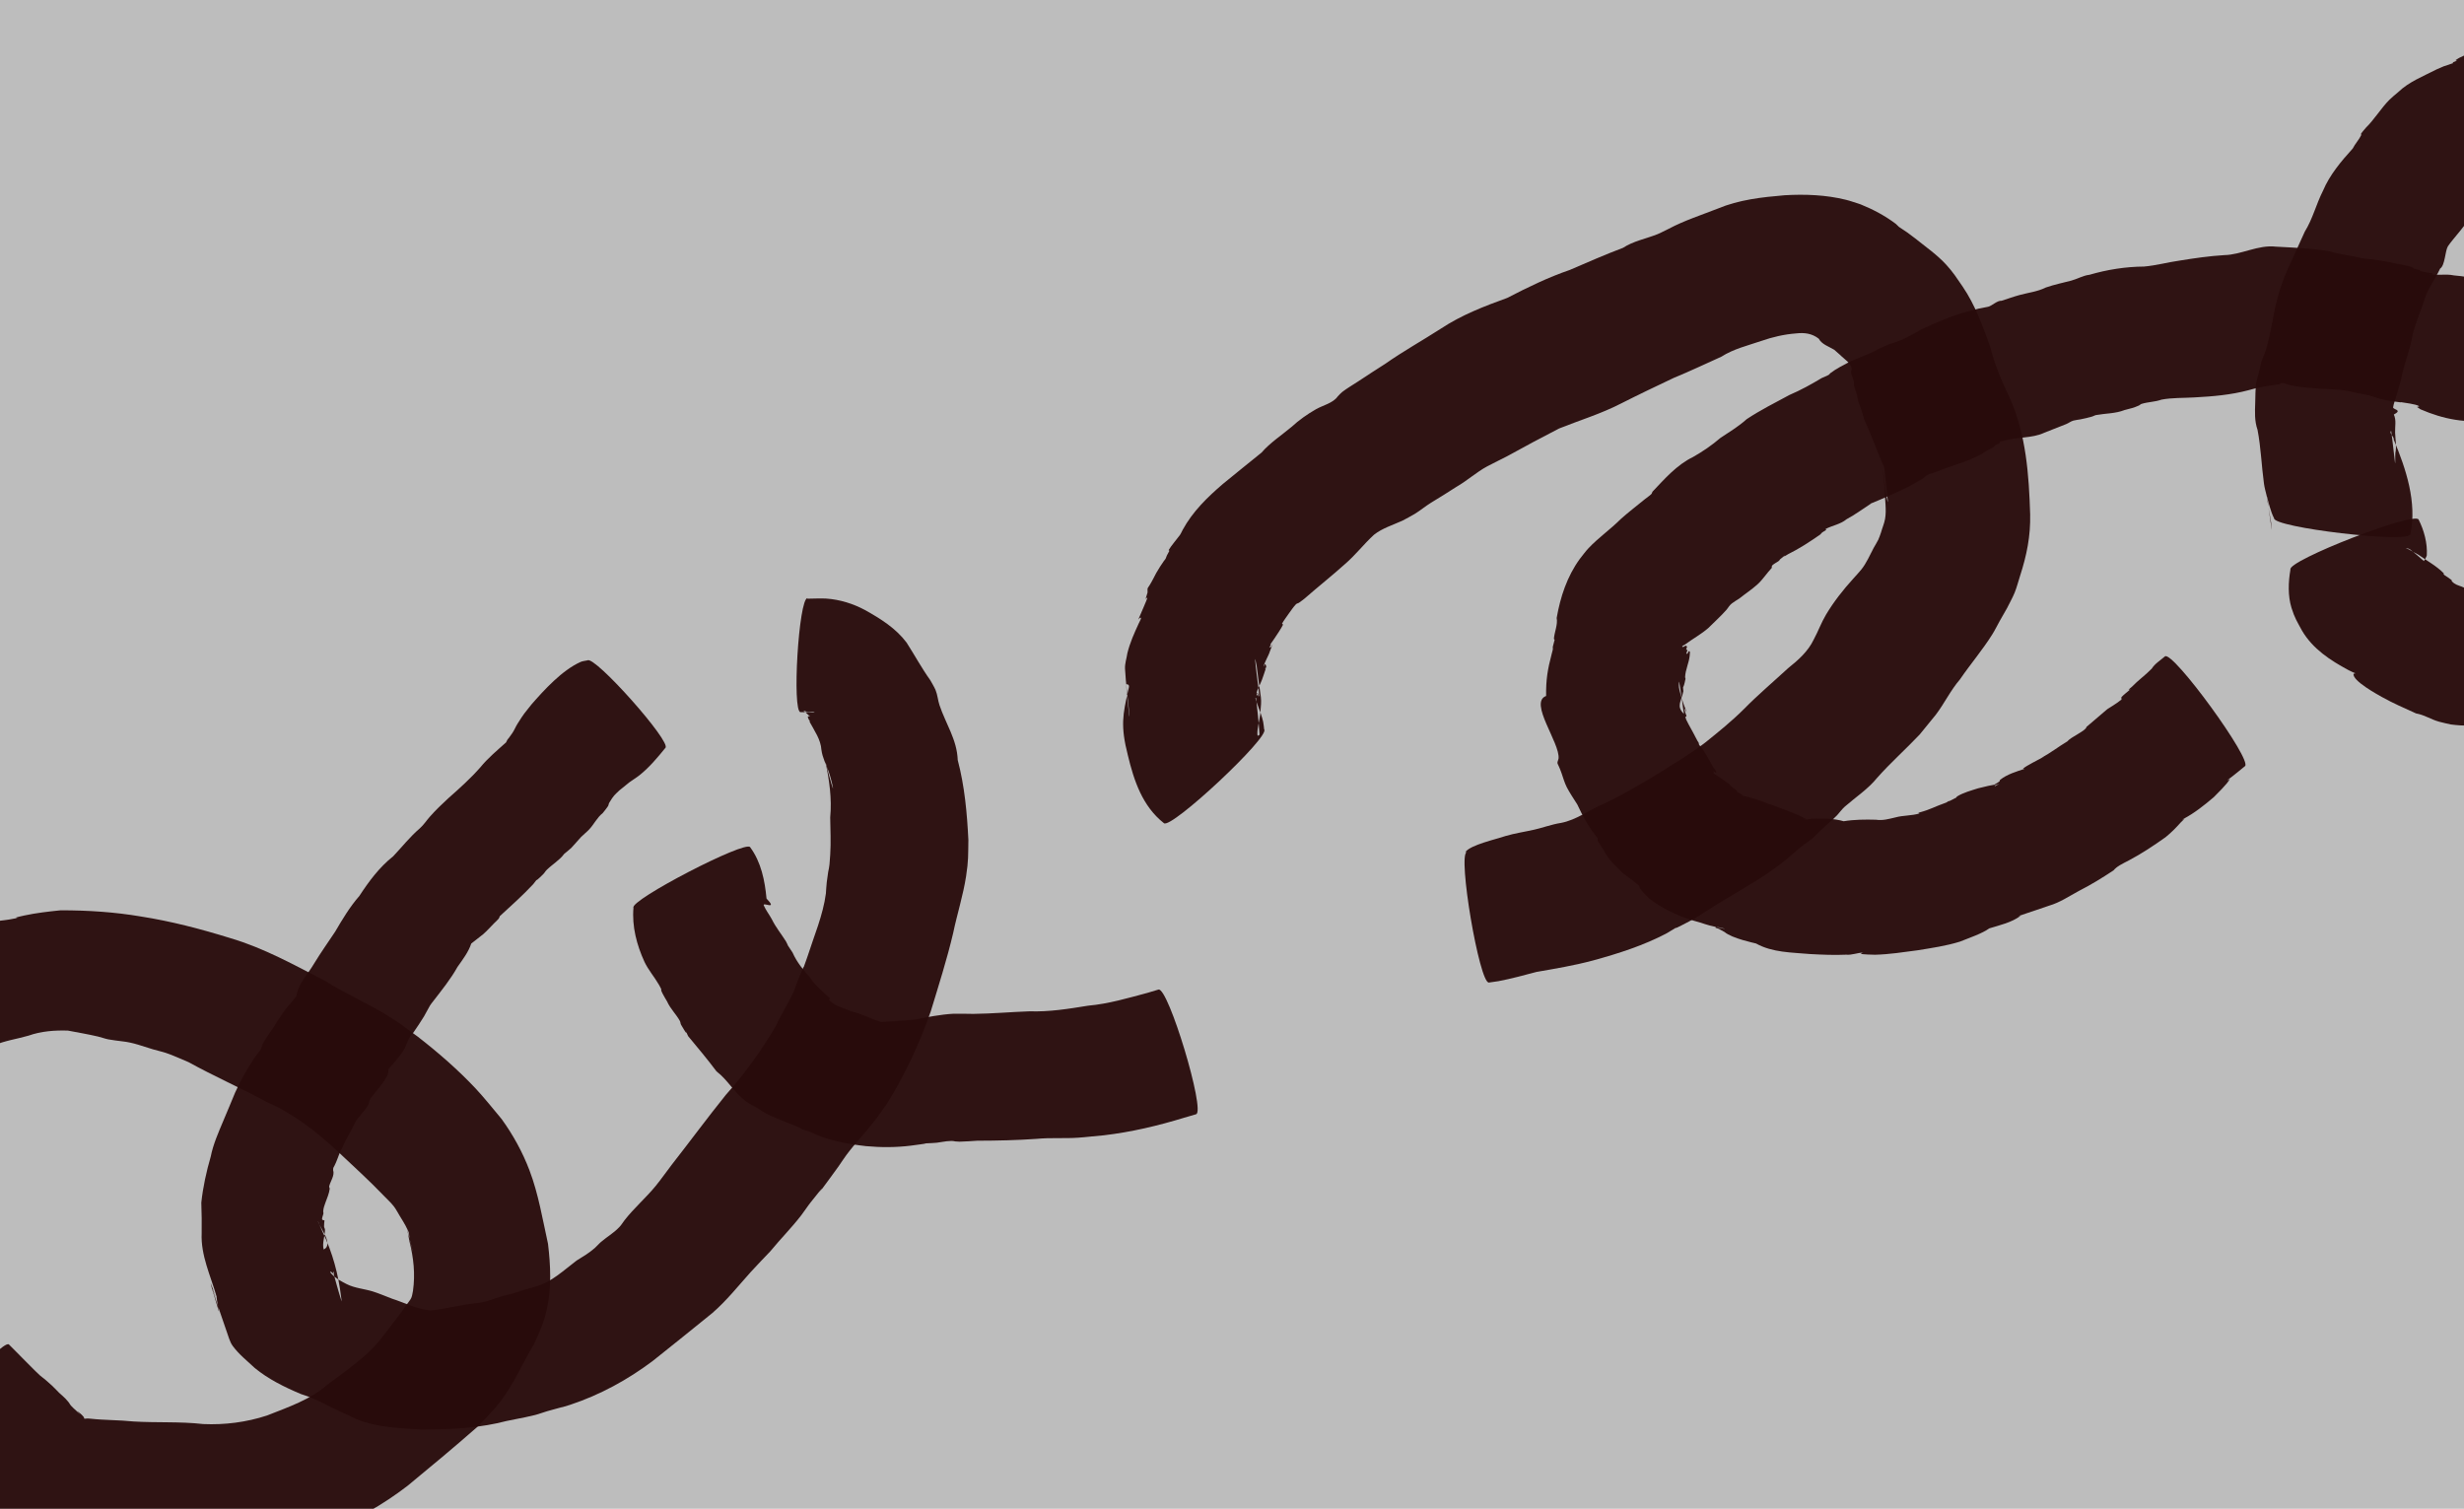 <?xml version="1.0" encoding="UTF-8" standalone="no"?>
<!-- Created with Inkscape (http://www.inkscape.org/) -->

<svg
   xmlns:dc="http://purl.org/dc/elements/1.1/"
   xmlns:cc="http://creativecommons.org/ns#"
   xmlns:rdf="http://www.w3.org/1999/02/22-rdf-syntax-ns#"
   xmlns:svg="http://www.w3.org/2000/svg"
   xmlns="http://www.w3.org/2000/svg"
   xmlns:sodipodi="http://sodipodi.sourceforge.net/DTD/sodipodi-0.dtd"
   xmlns:inkscape="http://www.inkscape.org/namespaces/inkscape"
   width="7920.344"
   height="4849.656"
   id="svg2"
   version="1.1"
   inkscape:version="0.91 r13725"
   sodipodi:docname="Break those chainsEdited.svg"
   inkscape:export-filename="/Users/egmontmika/Documents/Blog/BlogEgmontMika.com/Facebook/chainsBlog.png"
   inkscape:export-xdpi="67"
   inkscape:export-ydpi="67">
  <defs
     id="defs4" />
  <sodipodi:namedview
     id="base"
     pagecolor="#ffffff"
     bordercolor="#666666"
     borderopacity="1.0"
     inkscape:pageopacity="0.0"
     inkscape:pageshadow="2"
     inkscape:zoom="0.061871843"
     inkscape:cx="5644.7137"
     inkscape:cy="2748.4887"
     inkscape:document-units="px"
     inkscape:current-layer="layer1"
     showgrid="false"
     inkscape:window-width="1280"
     inkscape:window-height="714"
     inkscape:window-x="0"
     inkscape:window-y="1"
     inkscape:window-maximized="1"
     showborder="true"
     borderlayer="true"
     fit-margin-top="0"
     fit-margin-left="0"
     fit-margin-right="0"
     fit-margin-bottom="0"
     inkscape:showpageshadow="false" />
  <g
     inkscape:label="Layer 1"
     inkscape:groupmode="layer"
     id="layer1"
     transform="translate(547.812,821.531)">
    <rect
       style="color:#000000;fill:#6c6b6c;fill-opacity:0.448;fill-rule:nonzero;stroke:#cc0303;stroke-width:3;stroke-linejoin:miter;stroke-miterlimit:4;stroke-opacity:1;stroke-dasharray:none;stroke-dashoffset:0;marker:none;visibility:visible;display:inline;overflow:visible;enable-background:accumulate"
       id="rect6683"
       width="9552.003"
       height="5608.367"
       x="-1145.823"
       y="-1305.48" />
    <g
       id="g4035"
       transform="matrix(0.383,1.476,1.845,-0.47,-240.866,1295.193)"
       style="fill:#280b0b">
      <path
         inkscape:connector-curvature="0"
         d="m 778.448,-376.876 c -4.126,4.714 -29.026,13.949 -36.319,9.42 1.488,-2.619 3.554,-5.039 4.464,-7.857 0.25,-0.772 -1.246,-1.346 -1.233,-2.148 0.021,-1.134 0.922,-2.119 1.317,-3.199 5.336,-14.597 0.191,0.317 -0.893,3.999 0.322,10.683 -6.654,20.714 -7.96,31.118 -0.056,0.464 0.796,0.752 0.786,1.219 -0.101,4.642 -0.743,9.263 -1.115,13.895 -4.224,20.177 -1.134,40.65 -2,60.985 -2.607,22.393 2.439,45.319 10.181,66.623 9.078,15.508 17.9,31.423 27.767,46.59 3.478,5.346 7.882,10.213 11.133,15.668 4.244,7.12 7.535,14.651 11.302,21.976 7.913,17.261 21.058,31.824 32.593,47.176 4.797,6.385 8.89,13.18 13.926,19.419 9.293,11.514 20.249,21.911 30.414,32.836 41.973,35.67 80.157,74.511 121.707,110.556 38.311,39.193 86.367,68.745 136.715,94.623 38.906,19.592 77.204,39.886 117.157,57.815 8.496,3.813 16.719,8.179 25.578,11.285 7.415,2.6 15.355,3.838 23.032,5.758 7.714,1.79 15.329,3.948 23.141,5.371 22.888,4.169 12.778,1.565 34.203,0.701 7.131,-0.288 28.555,-0.118 21.417,-0.03 -59.651,0.754 -56.537,0.972 -21.017,-1.025 35.124,-0.217 69.126,-4.202 102,-15.151 4.452,-1.887 9.313,-3.157 13.356,-5.66 3.698,-2.29 6.421,-5.61 9.524,-8.506 5.36,-5.002 10.673,-10.044 15.861,-15.186 14.88,-14.747 29.512,-29.743 43.995,-44.794 28.953,-31.1 45.512,-69.206 64.472,-105.414 21.786,-34.394 25.498,-73.665 31.583,-111.897 3.101,-36.376 -2.649,-73.476 -15.788,-108.024 -17.443,-36.617 -26.59,-75.695 -41.615,-112.958 -10.438,-22.537 -17.289,-46.095 -27.824,-68.552 -5.168,-11.017 -0.588,-10.528 -6.743,-10.506 -2.099,-0.867 -4.311,-1.549 -6.298,-2.601 -29.229,-15.483 21.628,9.348 -17.331,-10.475 -12.912,-6.57 -7.474,-1.935 -23.154,-8.804 -5.463,-2.393 -10.53,-5.434 -15.794,-8.151 -6.359,-2.989 -12.879,-5.724 -19.076,-8.967 -31.137,-16.295 -12.841,-8.583 -37.864,-20.721 -17.318,-8.4 -34.998,-16.289 -52.4,-24.562 -5.239,-2.468 -10.477,-4.936 -15.715,-7.403 -14.509,-9.478 137.488,-190.427 151.997,-180.949 l 0,0 c 6.613,2.708 13.226,5.415 19.839,8.123 41.147,18.141 80.536,39.088 118.938,61.413 48.126,25.465 91.562,58.859 121.851,100.848 5.955,9.116 12.418,17.989 17.866,27.349 16.426,28.22 22.091,60.187 37.196,88.935 17.6,42.014 43.742,81.26 56.416,124.944 8.152,29.639 16.19,58.906 19.725,89.321 2.788,23.995 1.969,31.78 2.718,56.266 0.306,9.995 0.793,19.984 1.19,29.977 -0.416,10.625 -0.101,21.292 -1.248,31.875 -5.774,53.096 -24.475,105.405 -50.106,153.437 -27.213,46.441 -54.661,92.751 -83.581,138.391 -12.693,16.497 -25.34,33.866 -40.161,48.97 -29.365,29.926 -66.816,52.446 -99.633,79.133 -25.847,16.449 -34.422,23.425 -64.237,35.742 -41.768,17.255 -88.196,25.056 -133.601,29.958 -53.157,1.535 -107.016,5.544 -160.042,0.858 -40.585,-3.586 -80.639,-11.705 -119.04,-23.748 -20.549,-7.733 -55.197,-20.424 -75.642,-29.409 -47.506,-20.879 -92.972,-45.846 -136.334,-72.733 -26.543,-17.516 -40.176,-25.652 -64.543,-44.973 C 842.145,294.845 812.757,264.632 778.542,238.965 729.991,195.402 679.483,153.04 641.199,101.675 607.6,57.873 576.302,12.828 550.647,-35.028 527.734,-76.307 510.127,-119.601 496.137,-163.845 c -3.752,-20.117 -7.311,-40.839 -8.257,-61.256 -1.605,-34.651 3.585,7.169 0.278,-26.978 -0.474,-4.89 -1.458,-9.731 -2.187,-14.597 -1.872,-32.964 1.843,-66.003 11.974,-97.859 8.075,-15.128 9.438,-32.573 12.815,-48.037 7.952,-36.598 21.967,-71.545 48.885,-100.901 6.568,-5.639 12.738,-11.664 19.705,-16.918 31.454,-23.718 67.914,-36.215 108.668,-40.464 15.554,-5.639 105.985,188.337 90.431,193.976 z"
         id="path3188"
         style="fill:#280b0b;fill-opacity:0.953;fill-rule:evenodd;stroke:none" />
      <path
         inkscape:connector-curvature="0"
         d="m 259.772,803.227 c -0.113,-4.005 -1.198,-8.08 -0.34,-12.014 7.377,-33.8 38.129,-71.263 61.349,-98.319 14.852,-15.715 13.76,-15.348 32.041,-30.85 5.182,-4.394 11.346,-7.852 16.341,-12.412 16.702,-15.245 5.139,-6.763 15.834,-14.249 11.779,-17.974 22.557,-36.43 37.554,-52.594 17.597,-20.674 32.098,-42.905 46.458,-65.442 8.611,-12.92 17.841,-25.869 28.007,-37.895 6.34,-7.5 13.25,-13.215 18.586,-21.331 12.16,-19.79 28.74,-36.996 43.2,-55.379 15.439,-27.649 38.832,-50.546 63.378,-72.074 17.528,-20.454 39.086,-37.769 60.572,-54.892 18.156,-16.141 35.691,-32.782 54.637,-48.312 17.777,-13.951 31.368,-33.237 54.19,-41.098 1.117,-0.715 2.422,-1.246 3.35,-2.147 10.579,-10.268 11.664,-13.256 21.681,-23.598 6.424,-6.632 14.052,-12.683 20.895,-18.982 13.345,-10.109 23.909,-22.777 37.688,-32.472 1.334,-0.938 3.098,-1.273 4.573,-2.031 7.401,-3.806 7.688,-5.954 15.225,-13.455 19.705,-18.113 41.196,-34.705 64.199,-49.474 17.256,-10.523 34.715,-20.774 51.85,-31.45 21.233,-12.898 42.456,-26.393 66.177,-35.549 28.813,-13.661 58.359,-25.668 89.327,-34.991 21.02,-3.715 41.829,-7.811 62.764,-12.418 44.658,-10.983 91.226,-3.355 136.873,-2.449 2.927,-0.351 5.841,-0.795 8.78,-1.055 7.072,-0.623 31.88,-1.265 20.07,-1.659 -95.549,-3.183 -49.708,-0.384 -28.681,1.187 50.923,3.977 -119.667,-9.233 92.695,4.186 5.699,0.36 11.455,1.162 16.83,2.873 19.922,6.339 37.947,17.291 56.204,26.544 29.836,17.413 54.597,40.474 77.389,64.561 19.008,25.212 45.323,44.355 66.91,67.628 36.749,30.849 51.276,72.965 68.021,113.655 12.959,41.442 24.61,83.455 26.633,126.523 -0.226,22.023 2.998,44.112 2.973,66.109 -0.01,7.018 -1.199,14 -1.446,21.014 -2.5,70.769 2.711,-27.54 -1.153,40.578 -4.833,53.376 -21.175,104.138 -46.232,152.668 -22.291,39.478 -44.374,79.009 -67.172,118.285 -18.05,28.919 -42.104,54.087 -64.106,80.557 -11.054,13.299 -21.266,27.126 -32.003,40.625 -19.753,21.525 -36.818,44.62 -57.318,65.635 -7.061,7.238 -14.9,13.873 -21.845,21.199 -60.864,64.201 32.485,-29.007 -39.04,41.511 -6.48,6.276 -12.875,12.621 -19.441,18.827 -6.453,6.098 -13.338,11.842 -19.613,18.083 -20.091,19.981 -37.132,42.239 -56.95,62.427 -8.315,8.47 -17.194,16.495 -25.791,24.743 -50.381,42.546 -106.809,79.299 -166.308,111.273 -49.111,23.985 -97.737,48.511 -148.437,69.875 -36.814,14.521 -72.063,32.484 -109.716,45.354 -31.427,10.742 -40.603,11.909 -72.47,18.995 -55.962,9.302 -111.942,16.703 -168.966,16.502 -42.067,7.515 -80.932,-4.346 -121.731,-6.519 -10.833,-0.577 -21.792,1.183 -32.558,-0.019 -7.719,-0.863 -15.202,-2.93 -22.803,-4.395 -29.336,-9.059 -59.623,-15.017 -89.343,-22.839 -34.729,-11.418 -62.25,-32.256 -88.577,-54.508 -18.604,-16.224 -34.338,-36.451 -43.229,-58.313 -2.575,-6.332 -7.105,-22.318 -9.671,-31.205 -0.296,0.316 -0.591,0.634 -0.886,0.95 -4.785,-14.298 224.506,-73.978 229.291,-59.68 l 0,0 c 1.762,5.42 3.525,10.839 5.287,16.259 0.568,2.124 3.272,8.058 1.703,6.37 -3.001,-3.228 -2.296,-8.162 -4.368,-11.915 -0.946,-1.713 -3.323,-3.084 -3.172,-4.985 0.101,-1.245 2.259,1.504 3.389,2.256 1.387,0.715 10.386,5.37 10.582,5.396 1.058,0.14 -0.854,-1.731 -1.281,-2.596 0.613,-0.346 1.112,-1.083 1.838,-1.038 12.765,0.804 3.887,2.671 10.528,0.958 21.178,4.082 41.641,10.732 63.59,7.349 16.345,-1.569 31.547,1.429 47.8,2.687 21.93,1.697 80.074,-1.023 -22.062,-1.169 39.294,-1.369 79.124,-4.825 116.561,-15.777 25.386,-4.963 50.883,-9.134 75.829,-15.703 40.082,-10.556 14.064,-4.618 54.836,-17.433 7.367,-2.316 14.936,-4.099 22.404,-6.148 43.177,-13.974 80.775,-37.477 120.487,-57.478 41.128,-22.33 -6.293,3.947 41.143,-24.382 6.953,-4.152 14.463,-7.566 21.278,-11.893 21.465,-13.629 40.201,-30.35 61.609,-44.049 42.29,-33.629 80.769,-70.414 114.612,-110.86 37.386,-40.115 76.803,-78.718 114.845,-118.333 11.552,-11.9 23.917,-23.191 35.088,-35.37 19.21,-20.945 33.988,-45.016 53.936,-65.521 3.687,-3.724 7.909,-7.083 11.061,-11.171 9.896,-12.831 12.435,-22.444 20.789,-36.242 2.725,-4.501 6.529,-8.446 9.299,-12.926 7.847,-12.69 10.39,-20.926 16.071,-34.924 13.024,-25.044 31.267,-50.191 31.811,-78.347 0.17,-6.658 0.34,-13.316 0.509,-19.973 0.557,-6.57 1.385,-13.126 1.669,-19.709 0.252,-5.847 -0.387,-11.71 -0.056,-17.554 0.859,-15.408 4.156,-30.708 0.839,-46.17 -4.642,-26.073 -4.346,-52.595 -9.117,-78.473 -9.84,-21.675 -29.035,-38.62 -43.96,-57.604 -6.79,-7.524 -19.087,-20.904 -24.807,-28.411 -9.821,-12.889 -15.977,-27.966 -28.316,-39.255 -8.288,-7.615 -17.277,-15.426 -28.075,-20.122 -2.406,-1.01 -7.357,-3.477 -5.293,-0.464 1.202,1.754 4.946,2.003 5.26,4.033 0.216,1.396 -6.333,-0.665 -4.736,-0.645 21.492,0.272 42.999,0.4 64.464,1.4 3.142,0.146 -6.231,0.779 -9.346,1.168 -46.637,5.051 -94.357,4.684 -140.625,-2.628 -15.897,-1.873 -5.335,-0.555 -19.576,-2.487 -1.789,-0.243 -7.18,-0.709 -5.37,-0.705 12.569,0.03 56.178,16.57 60.468,-2.572 -13.208,-0.394 -27.083,7.858 -39.597,10.422 -2.358,0.483 -4.881,-0.456 -7.261,-0.069 -4.171,0.682 -8.121,2.165 -12.182,3.248 -0.693,-1.178 -1.748,-3.943 -4.218,-3.346 -3.837,0.927 -6.999,3.381 -10.71,4.646 -1.307,0.445 -2.841,0.05 -4.175,0.428 -7.513,2.131 -10.113,3.923 -16.784,7.408 -7.214,3.976 -17.283,10.205 -25.816,12.75 -1.767,0.527 -3.904,-0.413 -5.585,0.301 -9.869,4.181 -19.095,13.947 -31.034,13.256 -7.817,2.106 -1.222,-0.03 -13.944,7.883 -9.388,5.837 -19.903,10.632 -28.64,17.758 -14.433,8.213 -26.076,19.469 -40.028,28.475 -11.632,7.153 -18.295,18.924 -28.404,27.69 -7.848,6.805 -7.198,3.906 -14.818,8.952 -1.236,0.818 -2.139,1.967 -3.208,2.951 -10.911,11.654 -21.984,24.948 -35.315,34.55 -2.63,1.894 -5.941,2.923 -9.064,4.098 -1.056,0.397 -2.565,-0.13 -3.38,0.583 -3.499,3.065 -6.042,6.876 -9.063,10.315 -5.492,5.941 -15.704,17.317 -21.882,22.649 -9.569,8.26 -23.949,12.349 -31.002,23.241 -9.182,8.471 -18.387,16.897 -28.164,24.844 -6.135,4.987 -12.952,9.301 -19.014,14.357 -2.433,2.03 -4.461,4.407 -6.691,6.61 -18.332,18.819 -36.186,38.156 -57.563,54.422 -12.467,11.712 -24.723,24.289 -40.612,32.448 -2.468,4.545 -11.427,21.121 -13.056,23.703 -4.852,7.694 -10.961,14.716 -16.436,22.078 -2.394,3.218 -4.403,6.685 -7.174,9.659 -1.16,1.245 -2.967,1.879 -4.451,2.818 -15.457,23.029 -30.393,46.245 -47.826,68.033 -15.521,16.32 2.393,-3.487 -15.23,20.597 -2.037,2.783 -5.086,4.921 -7.101,7.717 -8.345,11.575 -13.103,25.138 -23.673,35.457 -2.758,4.606 -5.202,9.369 -8.275,13.818 -1.639,2.373 -16.126,19.182 -17.211,20.632 -4.11,5.491 -7.27,11.521 -11.591,16.885 -8.061,10.009 -19.772,17.519 -26.08,28.765 -3.777,3.84 -7.175,7.998 -11.333,11.52 -1.845,1.563 -4.632,2.056 -6.506,3.593 -13.2,10.826 -12.877,11.896 -19.865,21.753 -1.492,2.603 -11.136,19.419 -11.316,19.771 -3.224,6.332 -5.562,13.01 -9.041,19.237 -11.013,19.718 -26.801,37.185 -42.449,54.102 -7.229,13.679 -226.599,-76.47 -219.37,-90.149 z"
         id="path3190"
         style="fill:#280b0b;fill-opacity:0.953;fill-rule:evenodd;stroke:none" />
      <path
         inkscape:connector-curvature="0"
         d="m 789.029,773.502 c 37.55,-10.661 77.684,-10.432 116.286,-4.974 18.677,2.876 36.12,9.943 54.424,13.981 19.332,4.265 3.818,-0.626 20.268,2.256 6.106,1.069 12.082,2.649 18.123,3.973 16.124,2.045 30.723,9.459 46.443,12.617 2.668,0.536 5.549,-0.296 8.203,0.295 42.662,9.498 -2.911,2.44 26.797,6.671 28.896,10.871 57.504,21.856 86.955,31.495 23.011,14.736 53.959,20.317 76.435,35.392 7.37,4.943 13.774,10.915 20.662,16.372 22.282,15.184 37.846,35.749 55.668,54.496 23.778,25.012 -11.813,-18.842 19.102,20.982 26.744,24.147 43.907,54.57 58.599,85.358 10.47,23.563 18.426,48.501 22.353,73.647 8.814,56.447 -2.835,-6.616 3.548,27.136 1.315,5.387 2.943,10.722 3.946,16.162 1.026,5.563 1.03,11.251 2.131,16.803 3.212,16.179 2.919,7.262 7.604,21.074 1.804,5.319 6.274,25.196 7.211,29.207 10.243,32.454 19.689,65.049 27.161,98.087 4.393,22.9 13.764,44.752 19.031,67.457 3.383,14.58 5.53,29.365 8.688,43.984 7.618,45.885 8.619,92.459 5.831,138.708 -0.303,6.889 -0.605,13.778 -0.908,20.667 -0.687,17.101 -274.938,8.53 -274.25,-8.571 l 0,0 c 0.333,-6.402 0.666,-12.804 1,-19.206 0.503,-34.294 2.196,-68.611 -4.684,-102.61 -3.683,-33.155 -7.349,-66.209 -18.979,-98.126 -8.4,-30.919 -14.64,-62.268 -23.99,-92.93 -2.007,-5.939 -9.588,-28.16 -10.591,-32.205 -5.418,-21.858 -6.7,-44.313 -8.464,-66.549 -3.514,-18.573 -8.111,-37.044 -12.267,-55.392 -11.736,-14.954 -26.889,-28.115 -37.393,-44.189 -11.52,-11.418 -18.87,-24.981 -35.346,-31.744 -3.541,4.31 -1.003,2.495 -11.084,-2.366 -13.913,-6.71 -27.284,-14.63 -42.671,-18.618 -19.506,-7.878 -40.039,-15.672 -61.362,-18.313 -5.55,-1.528 -11.1,-3.056 -16.65,-4.584 -3.305,-0.518 -6.687,-0.739 -9.914,-1.554 -17.362,-4.384 -34.168,-10.735 -52.052,-13.586 -10.755,-2.157 -21.723,-5.919 -32.555,-7.36 -9.685,-1.289 18.892,21.67 -12.905,7.368 -37.544,4.905 -77.177,6.699 -113.39,-4.974 -17.347,-3.928 45.641,-220.263 62.987,-216.335 z"
         id="path3192"
         style="fill:#280b0b;fill-opacity:0.953;fill-rule:evenodd;stroke:none" />
    </g>
    <g
       id="g4029"
       transform="matrix(0.223,1.792,2.095,-0.268,3964.329,-4158.747)"
       style="fill:#280b0b">
      <path
         inkscape:connector-curvature="0"
         d="m 3089.28,-542.985 c -4.578,-0.03 -9.171,0.248 -13.733,-0.099 -8.955,-0.673 -19.44,-2.939 -28.228,-4.652 -0.358,-0.069 -12.611,-2.774 -15.376,-2.55 -0.38,0.03 0.117,0.665 0.177,0.997 21.581,-0.55 43.207,-0.311 64.744,-1.653 1.2,-0.079 2.352,-1.463 2.21,-2.516 -0.113,-0.802 -1.728,-0.745 -2.641,-0.672 -10.852,0.86 -22.626,5.315 -33.049,7.777 -36.926,6.666 -17.024,3.886 -87.342,3.984 -4.026,0.007 -16.022,-1.074 -11.999,-1.209 21.752,-0.728 43.542,0.03 65.298,-0.575 0.467,-0.011 0.27,-1.177 -0.193,-1.223 -1.878,-0.188 -3.749,0.428 -5.624,0.641 1.394,-0.961 4.655,-1.381 4.182,-2.885 -0.438,-1.389 -3.096,1.257 -4.726,1.155 -0.585,-0.04 1.291,-1.587 0.742,-1.406 -7.879,2.612 -14.602,7.4 -22.102,10.77 -6.247,2.807 -12.678,5.285 -19.016,7.928 -3.113,-5.229 3.042,3.78 -8.185,0.362 -1.622,-0.494 5.481,-3.365 3.8,-3.062 -5.743,1.035 -18.206,9.653 -25.13,12.134 -30.038,13.282 -5.314,3.785 -6.957,1.007 -0.853,-1.442 -3.308,1.488 -5.088,1.912 -0.411,0.099 0.013,-0.75 0.021,-1.125 -3.265,2.511 -6.53,5.021 -9.796,7.532 -6.399,4.731 -15.314,11.471 -21.648,15.129 -0.692,0.4 -1.718,0.248 -2.481,-0.03 -0.344,-0.126 0.068,-1.156 -0.232,-0.965 -5.765,3.645 -10.818,8.094 -16.246,12.121 -5.028,4.148 -10.553,8.036 -14.996,12.71 -1.282,1.349 -1.143,3.393 -2.057,4.958 -1.796,3.072 -3.953,5.968 -5.93,8.953 -17.767,22.517 -34.173,45.851 -52.278,68.161 -13.535,17.433 -30.876,31.925 -44.872,48.898 -9.648,13.652 -12.825,30.039 -18.329,45.296 -2.997,6.546 -5.66,13.22 -8.992,19.639 -4.804,9.255 -11.314,17.765 -16.219,26.978 -7.434,13.965 -14.573,27.928 -22.511,41.725 -8.266,17.099 -21.133,32.56 -28.966,49.815 -4.876,10.74 -8.884,21.773 -13.626,32.559 -12.884,27.656 -25.233,55.494 -37.151,83.489 -9.982,32.964 -16.549,66.388 -30.213,98.447 -11.631,27.928 -22.481,56.049 -33.217,84.227 -7.975,25.462 -17.671,50.503 -26.609,75.735 -11.133,20.151 -13.71,41.906 -18.852,63.435 -4.382,17.661 -6.54,35.722 -5.444,53.769 0.203,13.081 3.572,24.029 14.285,33.294 11.195,3.953 15.883,13.514 23.231,21.437 0.388,0.419 10.47,7.908 10.624,8.023 8.092,5.115 16.96,15.642 28.248,14.578 0.939,-0.089 1.607,-0.876 2.411,-1.313 2.115,10e-4 4.23,0.002 6.345,0.003 3.942,0.737 7.818,1.843 11.826,2.209 2.864,0.262 5.766,-0.601 8.63,-0.339 5.244,0.479 10.327,1.912 15.549,2.548 4.202,0.512 8.499,0.29 12.687,0.888 23.704,4.554 12.431,2.726 33.778,5.687 22.562,5.87 45.213,11.06 68.025,15.979 28.771,6.204 8.345,4.022 32.96,5.636 -41.834,-1.419 82.571,-0.283 40.906,-2.52 -16.255,-0.873 -32.576,-0.018 -48.853,-0.464 -5.615,-0.153 11.232,-0.266 16.848,-0.407 6.111,-0.154 12.221,-0.32 18.332,-0.48 16.92,-2.052 35.432,-0.709 51.999,-5.126 7.764,-2.07 14.834,-5.798 22.374,-8.433 4.193,-1.88 8.576,-3.462 12.579,-5.641 4.624,-2.518 8.743,-5.698 13.226,-8.408 12.334,-7.457 25.706,-13.895 36.254,-23.428 4.734,-4.279 9.087,-8.874 13.631,-13.312 17.412,-17.35 36.254,-33.748 57.23,-47.771 13.319,-8.904 27.872,-15.077 41.452,-23.429 19.468,-10.593 32.736,-27.217 44.701,-44.03 20.726,-24.897 40.164,-50.531 62.285,-74.509 18.473,-20.41 34.417,-42.484 50.239,-64.546 16.708,-24.191 29.482,-50.259 43.622,-75.701 14.844,-28.676 29.543,-57.657 41.059,-87.531 7.229,-23.328 23.233,-45.821 24.696,-70.312 0.463,-13.665 4.224,-27.095 5.787,-40.615 1.771,-15.328 1.958,-30.344 4.877,-45.654 3.442,-13.334 7.455,-53.97 19.183,-63.149 0.143,0.767 0.285,1.534 0.426,2.301 0.711,-14.67 235.973,-5.808 235.262,8.862 l 0,0 c -0.09,4.8 -0.181,9.6 -0.271,14.399 -1.429,20.019 -4.674,39.651 -7.721,59.424 -1.516,29.198 -2.889,58.525 -7.457,87.497 -6.607,39.698 -14.986,79.193 -31.536,116.764 -17.682,34.254 3.417,-7.912 -15.647,35.609 -9.398,21.454 -22.76,41.448 -32.945,62.596 -16.983,33.496 -33.176,67.428 -56.321,98.124 -6.223,8.377 -13.018,16.424 -19.001,24.936 -3.799,5.405 -6.722,11.277 -10.72,16.569 -3.271,4.33 -7.521,8.024 -11.025,12.211 -37.178,44.425 9.413,-8.986 -24.098,29.087 -4.395,4.543 -9.677,8.451 -13.538,13.357 -14.322,18.195 -25.713,38.412 -43.652,54.33 -23.591,23.032 -43.919,48.526 -66.67,72.191 -2.548,2.3 -27.978,25.306 -31.058,27.892 -18.192,15.276 -40.006,27.043 -57.215,43.354 -24.528,18.576 -46.825,39.623 -72.21,57.321 -6.879,4.795 -14.343,8.899 -21.469,13.405 -7.222,4.567 -14.382,9.208 -21.573,13.813 -8.599,4.822 -16.831,10.195 -25.797,14.466 -8.968,4.272 -18.589,7.379 -27.868,11.098 -34.954,14.011 -68.329,23.599 -106.745,26.921 -69.945,5.567 -142.365,8.944 -210.282,-9.05 -30.946,-8.818 -62.333,-16.479 -94.695,-19.908 -38.384,-7.358 -76.987,-14.726 -112.44,-30.293 -15.648,-6.945 -27.152,-11.52 -41.859,-20.412 -19.956,-12.066 -36.318,-27.663 -53.821,-42.154 -16.087,-14.182 -8.097,-6.761 -23.915,-22.31 -1.839,-1.626 -4.309,-2.625 -6.154,-4.246 -16.616,-14.605 -30.667,-31.574 -42.327,-49.469 -3.772,-7.049 -8.024,-13.914 -11.317,-21.148 -13.192,-28.98 -19.492,-61.119 -21.914,-92.063 -1.728,-34.818 -2.44,-69.641 8.55,-103.548 7.637,-25.928 13.4,-52.463 24.438,-77.483 2.262,-6.25 5.338,-12.277 7.221,-18.624 5.35,-18.034 6.521,-37.256 16.154,-54.213 7.889,-28.523 17.691,-56.533 27.049,-84.629 8.188,-34.028 21.238,-66.995 35.202,-99.476 9.446,-36.251 19.965,-72.66 39.251,-106.012 16.8,-30.135 31.298,-61.041 49.5,-90.584 8.222,-14.732 16.296,-29.456 24.852,-44.044 5.14,-8.764 9.394,-17.959 15.229,-26.378 1.938,-2.796 4.625,-5.129 6.938,-7.693 10.572,-8.077 12.279,-24.047 17.506,-34.943 6.763,-14.098 15.476,-28.03 25.712,-40.366 12.774,-16.889 22.91,-35.204 38.69,-50.272 15.62,-21.238 30.632,-42.828 46.409,-63.981 20.159,-26.211 42.2,-51.12 71.929,-69.441 2.965,-1.897 6.323,-3.345 9.03,-5.521 5.035,-4.047 17.616,-15.802 23.676,-19.549 0.496,-0.307 0.95,0.663 1.426,0.994 2.624,-1.601 5.247,-3.203 7.871,-4.804 10.281,-4.637 0.683,0.066 17.874,-12.164 9.549,-6.793 11.556,-7.771 20.457,-13.009 19.097,-11.238 10.69,-9.857 22.476,-10.873 3.671,-1.401 7.343,-2.801 11.014,-4.202 -0.516,0.973 -2.637,2.438 -1.549,2.92 0.618,0.274 31.612,-15.469 36.467,-17.923 -1.002,1.167 -2.623,2.077 -3.006,3.501 -0.847,3.155 7.059,-2.007 10.209,-3.678 16.069,-8.528 31.754,-16.724 49.487,-22.51 9.025,-2.107 17.712,-5.915 27.026,-6.485 27.081,-1.658 54.277,-1.209 81.407,-2.022 1.267,-0.038 5.021,-0.551 3.754,-0.531 -19.101,0.314 -38.227,0.307 -57.291,1.411 -0.718,0.042 0.14,1.263 0.208,1.894 1.454,3.983 8.171,0.738 10.979,-0.119 40.882,-12.481 60.544,-18.495 114.301,-12.614 45.967,4.382 93.336,12.423 127.954,41.653 13.556,8.915 -129.417,177.975 -142.973,169.06 z"
         id="path3208"
         style="fill:#280b0b;fill-opacity:0.953;fill-rule:evenodd;stroke:none" />
      <path
         inkscape:connector-curvature="0"
         d="m 2583.939,1397.516 c -2.29,-1.643 -5.297,-2.726 -6.87,-4.93 -3.1,-4.342 -4.513,-9.459 -6.775,-14.186 -6.108,-12.763 -10.337,-25.827 -13.777,-39.326 -5.025,-12.002 -3.115,-26.008 -8.187,-37.939 -0.829,-1.95 3.271,5.565 1.016,6.182 -2.253,0.617 -2.062,-3.742 -3.093,-5.614 -1.645,-4.138 -2.886,-8.417 -4.933,-12.412 -0.285,-0.556 -1.517,-0.297 -1.851,-0.831 -1.385,-2.926 -2.77,-5.851 -4.155,-8.777 -0.715,-0.432 -1.708,-0.638 -2.145,-1.298 -4.077,-6.171 -7.366,-16.175 -9.775,-22.427 -7.637,-16.928 -13.228,-34.793 -17.913,-52.563 -7.037,-14.833 -11.155,-31.857 -19.178,-46.778 -9.684,-26.289 -14.861,-53.798 -20.717,-80.925 -7.649,-26.327 6.645,-53.934 3.283,-79.641 -1.737,-22.352 -1.317,-45.026 -0.433,-67.454 0.208,-18.56 3.416,-37.231 2.51,-55.782 -3.949,-27.947 -2.896,-56.131 2.197,-83.894 -0.174,-9.859 4.78,-19.144 6.239,-28.718 2.05,-13.452 3.089,-26.313 6.39,-39.617 5.416,-13.193 5.104,-27.386 7.331,-41.003 1.563,-9.556 4.107,-18.967 6.076,-28.465 -1.628,-6.226 6.755,-15.394 7.531,-21.062 1.565,-19.596 0.443,-10.437 3.098,-27.502 3.496,-26.675 12.511,-52.162 21.589,-77.647 7.369,-14.757 14.674,-29.071 17.686,-44.985 0.647,-2.729 1.044,-5.514 1.939,-8.188 9.46,-28.254 4.057,-9.675 10.778,-27.951 3.979,-10.82 6.399,-21.426 10.269,-32.297 5.034,-10.961 9.319,-22.304 16.314,-32.467 0.661,-0.96 1.951,-1.544 2.473,-2.569 1.846,-3.62 2.702,-7.573 4.133,-11.336 8.791,-17.069 16.674,-33.956 22.598,-51.92 10.532,-23.276 20.035,-46.585 32.967,-68.992 11.172,-13.746 18.601,-28.338 27.353,-43.416 10.891,-14.055 19.731,-28.905 27.272,-44.518 10.44,-26.557 32.179,-47.022 52.239,-68.1 1.364,-0.779 3.079,-1.216 4.091,-2.336 2.749,-3.042 4.567,-6.658 6.978,-9.915 10.195,-13.776 19.502,-27.829 30.387,-41.171 15.675,-17.288 27.61,-36.95 43.94,-53.874 5.178,-5.366 11.223,-10.031 16.835,-15.046 28.279,-22.674 62.857,-36.588 99.146,-46.105 11.422,0.788 24.459,-6.033 35.758,-8.014 0.805,-0.141 1.529,0.527 2.293,0.79 4.024,-1.359 8.047,-2.717 12.071,-4.076 5.663,-0.394 3.66,-0.04 12.144,-2.955 26.871,-9.227 44.219,-13.577 73.037,-16.348 7.246,-27.869 86.508,12.589 113.417,7.012 11.385,-4.389 3.727,-2.426 26.037,1.741 8.798,1.643 17.809,2.698 26.298,5.317 9.453,2.916 23.044,8.644 32.718,12.601 22.599,6.002 43.839,13.861 64.287,24.302 9.748,-0.269 1.921,-0.659 17.247,4.829 20.052,7.18 27.296,11.086 44.658,23.126 11.537,7.133 19.88,18.001 30.998,25.444 1.521,1.018 3.803,0.623 5.514,1.371 6.574,2.873 14.639,8.651 20.252,12.368 24.015,20.843 40.827,45.486 53.681,72.617 2.264,4.216 4.842,8.312 6.791,12.649 19.319,42.996 2.92,12.212 4.671,9.091 0.877,-1.564 2.216,2.892 3.384,4.3 2.37,2.858 4.818,5.666 7.227,8.499 13.063,10.349 25.845,42.533 27.211,45.215 19.878,23.075 23.811,52.247 30.869,79.674 3.86,18.045 7.507,35.964 9.281,54.387 2.254,8.572 -0.962,17.321 0.135,25.9 0.151,1.177 0.171,-3.416 1.507,-3.294 1.422,0.13 4.662,19.114 4.975,21.024 2.564,21.575 1.862,43.325 1.752,64.982 -0.925,22.085 -1.234,43.801 -5.731,65.63 -4.709,15.209 -9.138,34.951 -16.774,46.813 -3.357,16.474 -5.198,34.866 -15.107,49.541 -0.448,0.149 0.127,-4.37 -0.101,-3.291 -3.492,16.2 -7.639,32.161 -11.35,48.321 -3.105,16.923 -12.267,32.134 -19.309,47.803 -7.997,19.272 -17.896,37.767 -28.393,56.073 -6.908,6.704 -8.903,12.945 -14.54,25.859 -8.981,20.375 -20.33,39.823 -32.27,58.948 -6.588,9.154 -14.179,17.532 -22.399,25.499 -2.205,2.137 -3.765,4.808 -6.251,6.691 -0.958,0.726 2.523,-3.705 1.48,-3.077 -1.322,0.795 -1.622,2.433 -2.433,3.65 0.478,-0.891 1.832,-3.594 1.433,-2.673 -7.9,18.234 -19.458,34.227 -31.672,50.333 -3.558,3.601 -20.77,23.761 -28.356,27.545 -1.196,0.596 1.495,-2.176 1.493,-3.388 0,-0.685 -1.079,0.999 -1.496,1.577 -1.66,2.293 -3.15,4.679 -4.725,7.018 -4.627,6.958 -9.81,13.349 -14.623,20.179 -8.026,13.22 -220.034,-86.877 -212.008,-100.097 l 0,0 c 6.024,-7.553 10.519,-16.647 18.83,-22.379 9.948,-10.638 17.454,-22.755 27.462,-33.345 1.652,-1.748 2.568,-4.12 4.663,-5.447 1.012,-0.642 -0.705,2.108 -1.057,3.162 4.272,-4.914 7.482,-10.541 12.101,-15.204 1.318,-1.33 5.013,0.828 5.485,-2.165 3.374,-3.901 12.362,-20.955 12.76,-21.669 11.799,-15.473 21.01,-27.236 26.684,-34.835 6.431,-0.875 14.582,-26.3 20.904,-31.09 7.5,-14.679 17.091,-28.36 23.88,-43.492 -0.593,1.562 -2.508,6.201 -1.778,4.685 3.348,-6.957 12.195,-29.454 16.297,-33.494 0.586,-0.577 0.399,1.509 0.6,2.263 2.959,-12.55 5.68,-27.7 14.018,-39.257 0.54,-0.749 2.074,-0.565 2.63,-1.304 1.827,-2.432 2.855,-5.264 4.283,-7.897 3.783,6.435 3.398,-4.578 1.7,1.924 -0.404,1.545 -1.082,6.223 -1.177,4.64 -0.668,-11.208 1.124,-21.192 2.532,-32.273 2.407,-10.932 4.189,-23.079 9.691,-33.297 0.361,-0.669 1.52,-0.843 1.828,-1.533 11.503,-25.855 -2.442,0.491 6.388,-15.722 4.709,-18.712 8.686,-25.405 11.223,-41.04 0.351,-1.025 0.115,-2.396 1.054,-3.076 0.535,-0.388 0.805,2.243 0.927,1.641 2.487,-12.285 -0.512,-25.036 1.609,-37.368 1.166,-10.156 3.041,-19.551 -0.33,-29.608 -2.979,-16.219 -5.29,-32.933 -4.603,-49.084 -7.584,-14.68 -9.773,-31.865 -11.619,-47.632 0,-1.765 0.24,-3.542 0,-5.295 -0.422,-3.141 -1.663,-6.178 -1.968,-9.33 -0.174,-1.8 0.972,3.512 1.571,5.239 0.466,1.34 1.094,2.631 1.62,3.953 0.068,0.165 0.252,0.657 0.154,0.506 -1.139,-1.753 -2.19,-3.55 -3.285,-5.325 -12.904,-15.235 -21.828,-32.336 -32.413,-48.716 -7.427,-15.803 2.937,5.366 -7.996,-13.458 -7.868,-13.546 -10.393,-18.961 -15.936,-32.183 -0.438,-1.045 0.513,2.931 1.777,2.952 -0.366,0.423 -0.65,1.622 -1.1,1.268 -2.885,-2.277 -4.537,-5.584 -7.345,-7.934 -0.36,-0.301 -0.434,1.35 -0.834,1.089 -4.556,-2.97 -7.189,-8.314 -12.945,-10.043 -9.222,-8.122 -17.586,-16.443 -25.942,-25.264 -0.856,-0.903 3.158,2.556 1.962,3.077 -1.179,0.514 -2.582,-0.443 -3.874,-0.666 1.013,1.457 4.977,4.297 3.041,4.37 -3.988,0.151 -7.303,-2.857 -11.051,-4.067 -14.248,-4.6 -28.597,-9.248 -41.518,-16.541 -7.572,-0.486 0.045,0.285 -13.535,-3.76 -11.417,-3.401 -22.504,-7.809 -34.052,-11.069 -1.85,-0.26 -3.699,-0.52 -5.549,-0.78 0.205,0.627 1.353,1.835 0.615,1.88 -3.061,0.185 -6.029,-1.02 -9.072,-1.37 -19.596,-2.251 23.852,7.414 -15.826,-1.093 -9.342,-1.26 -18.943,-3.172 -28.42,-3.458 -3.132,-0.099 -12.393,1.289 -9.263,1.421 19.047,0.8 38.128,0.73 57.192,1.094 -15.686,-10.516 -22.182,-1.769 -40.202,3.488 -14.137,0.508 0.739,-0.689 -21.203,5.456 -1.024,0.287 -2.149,-0.388 -3.211,-0.242 -13.027,1.786 -24.604,8.724 -37.422,11.089 -2.494,0.069 -5.832,1.853 -7.483,0.202 -1.274,-1.273 3.066,-2.162 4.078,-3.606 0.28,-0.399 -0.124,-1.349 -0.65,-1.284 -2.113,0.262 -3.812,2.005 -5.943,2.101 -0.715,0.03 -0.438,-1.202 -0.656,-1.803 -1.823,0.662 -3.645,1.323 -5.468,1.985 -0.604,-0.539 -1.737,-0.86 -1.813,-1.614 -0.188,-1.862 2.89,-4.533 1.093,-5.524 -1.666,-0.918 -2.311,2.81 -3.3,4.307 -8.296,12.568 -14.41,26.21 -23.784,38.255 -9.312,10.162 -17.756,20.899 -27.754,30.569 -3.787,3.663 -7.366,5.31 -10.449,9.701 -2.748,3.913 -4.721,8.211 -7.081,12.317 -7.024,9.824 -13.068,20.496 -20.738,29.918 -7.412,9.105 -17.834,16.271 -25.954,24.832 -1.415,0.362 -3.334,0.069 -4.245,1.086 -2.978,3.341 -4.253,7.64 -6.767,11.266 -0.564,0.812 -1.813,1.124 -2.385,1.932 -14.844,20.972 2.051,-3.613 -6.99,12.614 -7.32,18.246 -17.263,35.672 -27.76,52.806 -4.522,4.391 -1.962,1.462 -6.514,9.49 -0.424,0.466 -1.708,-1.072 -1.948,-0.513 -4.645,10.815 -4.884,23.298 -12.36,33.28 -6.475,14.338 -15.243,27.647 -22.872,41.178 -0.512,0.908 0.671,-1.938 1.008,-2.907 -6.353,20.595 -13.546,40.966 -21.418,61.157 -4.14,7.783 -7.38,15.923 -11.564,23.688 -0.975,1.811 -2.813,3.184 -3.824,4.98 -1.199,2.129 -1.682,4.524 -2.759,6.704 -0.478,0.968 0.638,-2.036 0.956,-3.054 -0.832,3.652 -1.665,7.303 -2.497,10.955 -8.001,23.872 -10.657,49.204 -21.118,72.528 -6.954,12.23 -3.706,5.781 -9.605,19.403 -0.956,1.752 -2.792,3.046 -3.789,4.78 -1.236,2.15 -1.402,4.738 -2.857,6.778 -0.331,0.464 -1.625,-0.675 -1.855,-0.166 -0.944,2.094 -0.724,4.461 -1.088,6.691 -3.971,18.782 2.659,42.652 -4.846,62.311 -3.41,11.587 -6.889,23.071 -10.319,34.653 -1.181,3.986 -3.949,7.605 -4.547,11.691 -0.517,3.536 -0.398,7.122 -0.598,10.683 -0.652,6.543 -1.012,12.109 -2.359,18.538 -0.424,2.025 -1.563,3.939 -1.692,5.994 -0.912,14.561 1.9,29.437 -2.392,43.857 -1.478,9.494 -1.643,13.792 -4.816,22.711 -0.502,1.41 -1.893,2.533 -2.2,3.985 -2.165,10.233 -0.386,20.898 -3.045,31.093 -1.198,16.721 2.26,33.63 3.521,50.294 2.424,27.58 3.804,55.774 -0.565,83.204 -3.2,16.194 -3.523,31.806 -3.467,48.154 -0.57,0.547 -1.638,0.902 -1.712,1.642 -0.475,4.752 3.849,8.918 5.603,13.431 4.113,10.586 7.518,21.426 10.007,32.399 5.547,19.688 6.971,38.062 14.419,56.891 5.739,11.346 8.506,23.538 14.925,34.681 7.519,12.533 12.247,26.872 16.271,40.569 0.09,0.304 -0.442,-0.494 -0.662,-0.741 1.843,4.961 7.041,23.51 11.372,27.269 0.934,0.81 0.591,-2.25 0.886,-3.375 1.703,1.708 3.406,3.417 5.109,5.125 22.046,31.828 36.321,67.037 33.905,104.802 2.325,14.688 -233.218,43.689 -235.543,29.001 z"
         id="path3210"
         style="fill:#280b0b;fill-opacity:0.953;fill-rule:evenodd;stroke:none" />
      <path
         inkscape:connector-curvature="0"
         d="m 3003.673,1224.908 c -54.919,16.058 -115.972,5.649 -170.738,-7.408 -4.871,0.908 -9.037,-3.607 -13.838,-3.533 -0.812,0.011 -2.807,1.219 -1.994,1.236 18.863,0.386 37.737,-0.244 56.605,-0.118 5.653,0.04 -11.209,1.342 -16.755,2.307 -11.761,3.465 -24.178,2.54 -36.227,3.464 -10.803,0.828 -21.436,4.457 -32.06,1.462 -6.495,14.851 -8.694,-0.501 -12.906,0.277 -4.404,0.813 -16.755,6.024 -21.25,7.691 -18.17,6.484 -9.533,3.327 -25.927,9.438 -25.278,6.629 -48.151,18.764 -73.469,25.104 -21.365,6.097 -40.152,16.684 -60.565,24.558 -19.436,7.035 -35.152,20.611 -53.106,30.284 -4.532,8.097 -30.082,10.758 -37.583,15.919 -12.64,9.077 -38.95,37.739 -53.211,41.362 -10.287,4.106 -14.023,16.204 -23.071,21.998 0.804,-3.327 -14.597,17.443 -14.321,14.444 0.255,-2.78 2.102,-5.285 2.674,-8.029 0.415,-1.993 -1.467,3.841 -2.201,5.761 0.279,1.044 1.046,-2.428 0.93,-1.782 -2.971,16.507 -8.033,32.265 -14.881,47.845 -2.722,2.588 -12.831,34.726 -9.827,16.147 -1.092,4.787 -2.185,9.574 -3.278,14.361 -2.47,14.495 -234.925,-16.311 -232.455,-30.806 l 0,0 c -0.315,0.967 -0.631,1.935 -0.946,2.902 2.46,-23.956 6.025,-38.36 15.953,-60.308 1.718,-3.797 3.019,-7.731 4.529,-11.596 1.1,-2.067 2.199,-4.133 3.299,-6.2 0.303,0.693 0.43,2.688 0.911,2.079 1.456,-1.845 1.267,-4.403 2.483,-6.378 0.203,-0.328 0.958,0.958 1.076,0.598 1.529,-4.67 2.267,-9.513 3.4,-14.27 1.233,-3.711 2.465,-7.421 3.698,-11.132 9.331,-21.803 15.646,-44.687 32.124,-63.559 3.611,-4.607 6.884,-9.434 10.832,-13.821 12.549,-13.947 31.823,-26.963 44.443,-41.226 3.316,-2.913 6.297,-6.155 9.947,-8.739 0.433,-0.306 1.03,0.892 1.502,0.634 7.978,-4.367 14.432,-11.127 22.303,-15.708 19.979,-19.981 41.23,-39.604 67.818,-52.796 22.209,-12.844 47.108,-20.683 67.985,-35.126 21.83,-11.818 44.191,-22.893 66.121,-34.681 27.287,-13.941 56.902,-23.819 87.206,-31.502 15.644,-4.74 32.065,-8.79 47.072,-14.973 6.729,-2.772 13.044,-6.3 19.834,-8.953 4.713,-1.842 9.732,-3.002 14.598,-4.503 7.157,-2.41 14.145,-5.254 21.47,-7.231 7.744,-2.089 27.221,-4.229 34.449,-5.189 16.769,-2.227 31.84,-4.631 48.635,-1.605 31.802,1.818 65.501,-0.79 96.623,-0.402 13.742,0.172 27.678,3.59 41.578,2.241 9.455,0.275 18.889,1.055 28.347,1.199 4.051,0.06 16.197,-0.32 12.146,-0.389 -105.034,-1.785 -42.451,-2.176 -19.081,5.664 16.277,-3.685 75.379,199.305 59.102,202.99 z"
         id="path3212"
         style="fill:#280b0b;fill-opacity:0.953;fill-rule:evenodd;stroke:none" />
      <path
         inkscape:connector-curvature="0"
         d="m 3038.93,1037.074 c 21.495,-5.639 45.69,-8.995 68.139,-5.598 18.16,2.748 26.044,6.114 42.661,11.668 34.505,12.857 58.307,36.751 79.854,62.575 7.941,9.517 7.314,12.63 7.631,7.074 12.029,-3.587 42.589,32.876 48.002,39.111 13.248,15.217 24.401,31.671 36.147,47.806 4.723,12.894 13.543,20.55 19.839,33.259 2.776,5.603 4.985,11.412 7.477,17.117 6.672,21.486 7.056,35.886 10.559,55.929 0.034,-1.865 -1.351,-4.248 0.113,-5.594 1.06,-0.973 1.504,2.364 2.02,3.633 1.266,3.113 2.365,6.282 3.313,9.481 4.089,13.803 5.71,27.46 6.819,41.645 0.971,17.796 -2.061,35.436 -3.377,53.14 -0.409,7.09 -0.125,14.189 0.101,21.279 0.309,14.784 -236.777,18.645 -237.086,3.861 l 0,0 c -0.231,-11.494 -0.423,-22.994 0.112,-34.485 0.591,-11.283 1.401,-22.554 2.442,-33.812 2.451,-11.138 -12.145,-23.552 -7.787,-34.637 -0.922,-9.873 -4.634,-19.653 -6.091,-29.498 -0.632,-4.268 4.085,19.384 3.72,12.488 0.706,1.622 1.599,3.19 2.119,4.866 0.113,0.349 -0.644,-0.471 -0.854,-0.783 -4.98,-7.452 -13.08,-19.343 -17.195,-25.409 -2.773,-4.437 -4.891,-9.741 -11.53,-13.566 -0.604,-0.348 -1.619,0.252 -2.155,-0.175 -3.627,-2.881 -6.649,-6.305 -9.973,-9.457 -0.809,-0.515 -1.477,-1.274 -2.426,-1.546 -0.399,-0.114 -0.766,0.753 -1.106,0.535 -14.724,-9.477 -26.036,-23.136 -38.469,-34.632 -3.845,-4.468 -7.758,-8.89 -11.535,-13.403 -1.056,-1.262 -1.824,-2.707 -2.958,-3.914 -1.474,-1.568 1.483,3.998 3.072,5.476 4.77,4.439 17.264,13.84 23.623,18.692 -1.711,1.121 -7.591,5.165 -9.435,5.463 -21.211,3.424 -44.793,0.528 -64.879,-5.598 -16.277,-3.685 42.825,-206.676 59.102,-202.99 z"
         id="path3214"
         style="fill:#280b0b;fill-opacity:0.953;fill-rule:evenodd;stroke:none" />
    </g>
    <rect
       style="fill:none;stroke:#160d0d;stroke-width:1;stroke-opacity:1;opacity:0"
       id="rect3098"
       width="7919.367"
       height="4848.65"
       x="-547.328"
       y="-821.02"
       rx="10.31"
       ry="5.348" />
    <rect
       style="opacity:0;fill:none;stroke:#160d0d;stroke-width:2;stroke-linejoin:round;stroke-miterlimit:4.5;stroke-opacity:0.996;stroke-dasharray:none;stroke-dashoffset:2.1"
       id="rect4113"
       width="2485.714"
       height="1320"
       x="-702.857"
       y="-327.487"
       transform="translate(-547.812,-821.531)"
       rx="10.31"
       ry="5.348" />
    <rect
       style="opacity:0;fill:#e02424;stroke:#160d0d;stroke-width:2;stroke-linejoin:round;stroke-miterlimit:4.5;stroke-opacity:0.996;stroke-dasharray:none;stroke-dashoffset:2.1;fill-opacity:0.981"
       id="rect4115"
       width="525.714"
       height="411.429"
       x="85.714"
       y="-401.772"
       transform="translate(-547.812,-821.531)"
       rx="10.31"
       ry="5.348" />
    <rect
       style="opacity:0;fill:#0c0f0f;fill-opacity:0.981;fill-rule:evenodd;stroke:#f61c1c;stroke-width:1;stroke-linejoin:round;stroke-miterlimit:4;stroke-opacity:0.996;stroke-dasharray:none;stroke-dashoffset:0"
       id="rect4133"
       width="8022.857"
       height="4954.286"
       x="-484.955"
       y="-926.161"
       rx="168.999"
       ry="18.327" />
    <path
       sodipodi:type="arc"
       style="opacity:0;fill:#0c0f0f;fill-opacity:0.981;fill-rule:evenodd;stroke:#f61c1c;stroke-width:1;stroke-linejoin:round;stroke-miterlimit:4;stroke-opacity:0.996;stroke-dasharray:none;stroke-dashoffset:0"
       id="path4135"
       sodipodi:cx="885.71429"
       sodipodi:cy="-136.058"
       sodipodi:rx="560"
       sodipodi:ry="300"
       d="m 1445.714,-136.058 a 560,300 0 0 1 -560,300 560,300 0 0 1 -560,-300 560,300 0 0 1 560,-300 560,300 0 0 1 560,300 z"
       transform="translate(-547.812,-821.531)" />
    <path
       sodipodi:type="arc"
       style="opacity:0;fill:#0c0f0f;fill-opacity:0.981;fill-rule:evenodd;stroke:#f61c1c;stroke-width:1;stroke-linejoin:round;stroke-miterlimit:4;stroke-opacity:0.996;stroke-dasharray:none;stroke-dashoffset:0"
       id="path4137"
       sodipodi:cx="2600"
       sodipodi:cy="-107.48657"
       sodipodi:rx="537.14288"
       sodipodi:ry="294.28571"
       d="M 3137.143,-107.487 A 537.143,294.286 0 0 1 2600,186.799 537.143,294.286 0 0 1 2062.857,-107.487 537.143,294.286 0 0 1 2600,-401.772 a 537.143,294.286 0 0 1 537.143,294.286 z"
       transform="translate(-547.812,-821.531)" />
    <path
       sodipodi:type="arc"
       style="opacity:0;fill:#0c0f0f;fill-opacity:0.981;fill-rule:evenodd;stroke:#f61c1c;stroke-width:1;stroke-linejoin:round;stroke-miterlimit:4;stroke-opacity:0.996;stroke-dasharray:none;stroke-dashoffset:0"
       id="path4139"
       sodipodi:cx="265.71429"
       sodipodi:cy="372.51343"
       sodipodi:rx="105.71429"
       sodipodi:ry="528.57141"
       d="M 371.429,372.513 A 105.714,528.571 0 0 1 265.714,901.085 105.714,528.571 0 0 1 160,372.513 105.714,528.571 0 0 1 265.714,-156.058 105.714,528.571 0 0 1 371.429,372.513 Z"
       transform="translate(-547.812,-821.531)" />
    <rect
       style="opacity:0;fill:#0c0f0f;fill-opacity:0.981;fill-rule:evenodd;stroke:#f61c1c;stroke-width:1;stroke-linejoin:round;stroke-miterlimit:4;stroke-opacity:0.996;stroke-dasharray:none;stroke-dashoffset:0"
       id="rect3085"
       width="554.286"
       height="960"
       x="-234.286"
       y="-338.915"
       transform="translate(-547.812,-821.531)"
       rx="168.999"
       ry="18.327" />
    <rect
       style="opacity:0;fill:#0c0f0f;fill-opacity:0.981;fill-rule:evenodd;stroke:#f61c1c;stroke-width:1;stroke-linejoin:round;stroke-miterlimit:4;stroke-opacity:0.996;stroke-dasharray:none;stroke-dashoffset:0"
       id="rect3087"
       width="1657.143"
       height="80"
       x="537.143"
       y="318.228"
       transform="translate(-547.812,-821.531)"
       rx="168.999"
       ry="18.327" />
  </g>
</svg>
